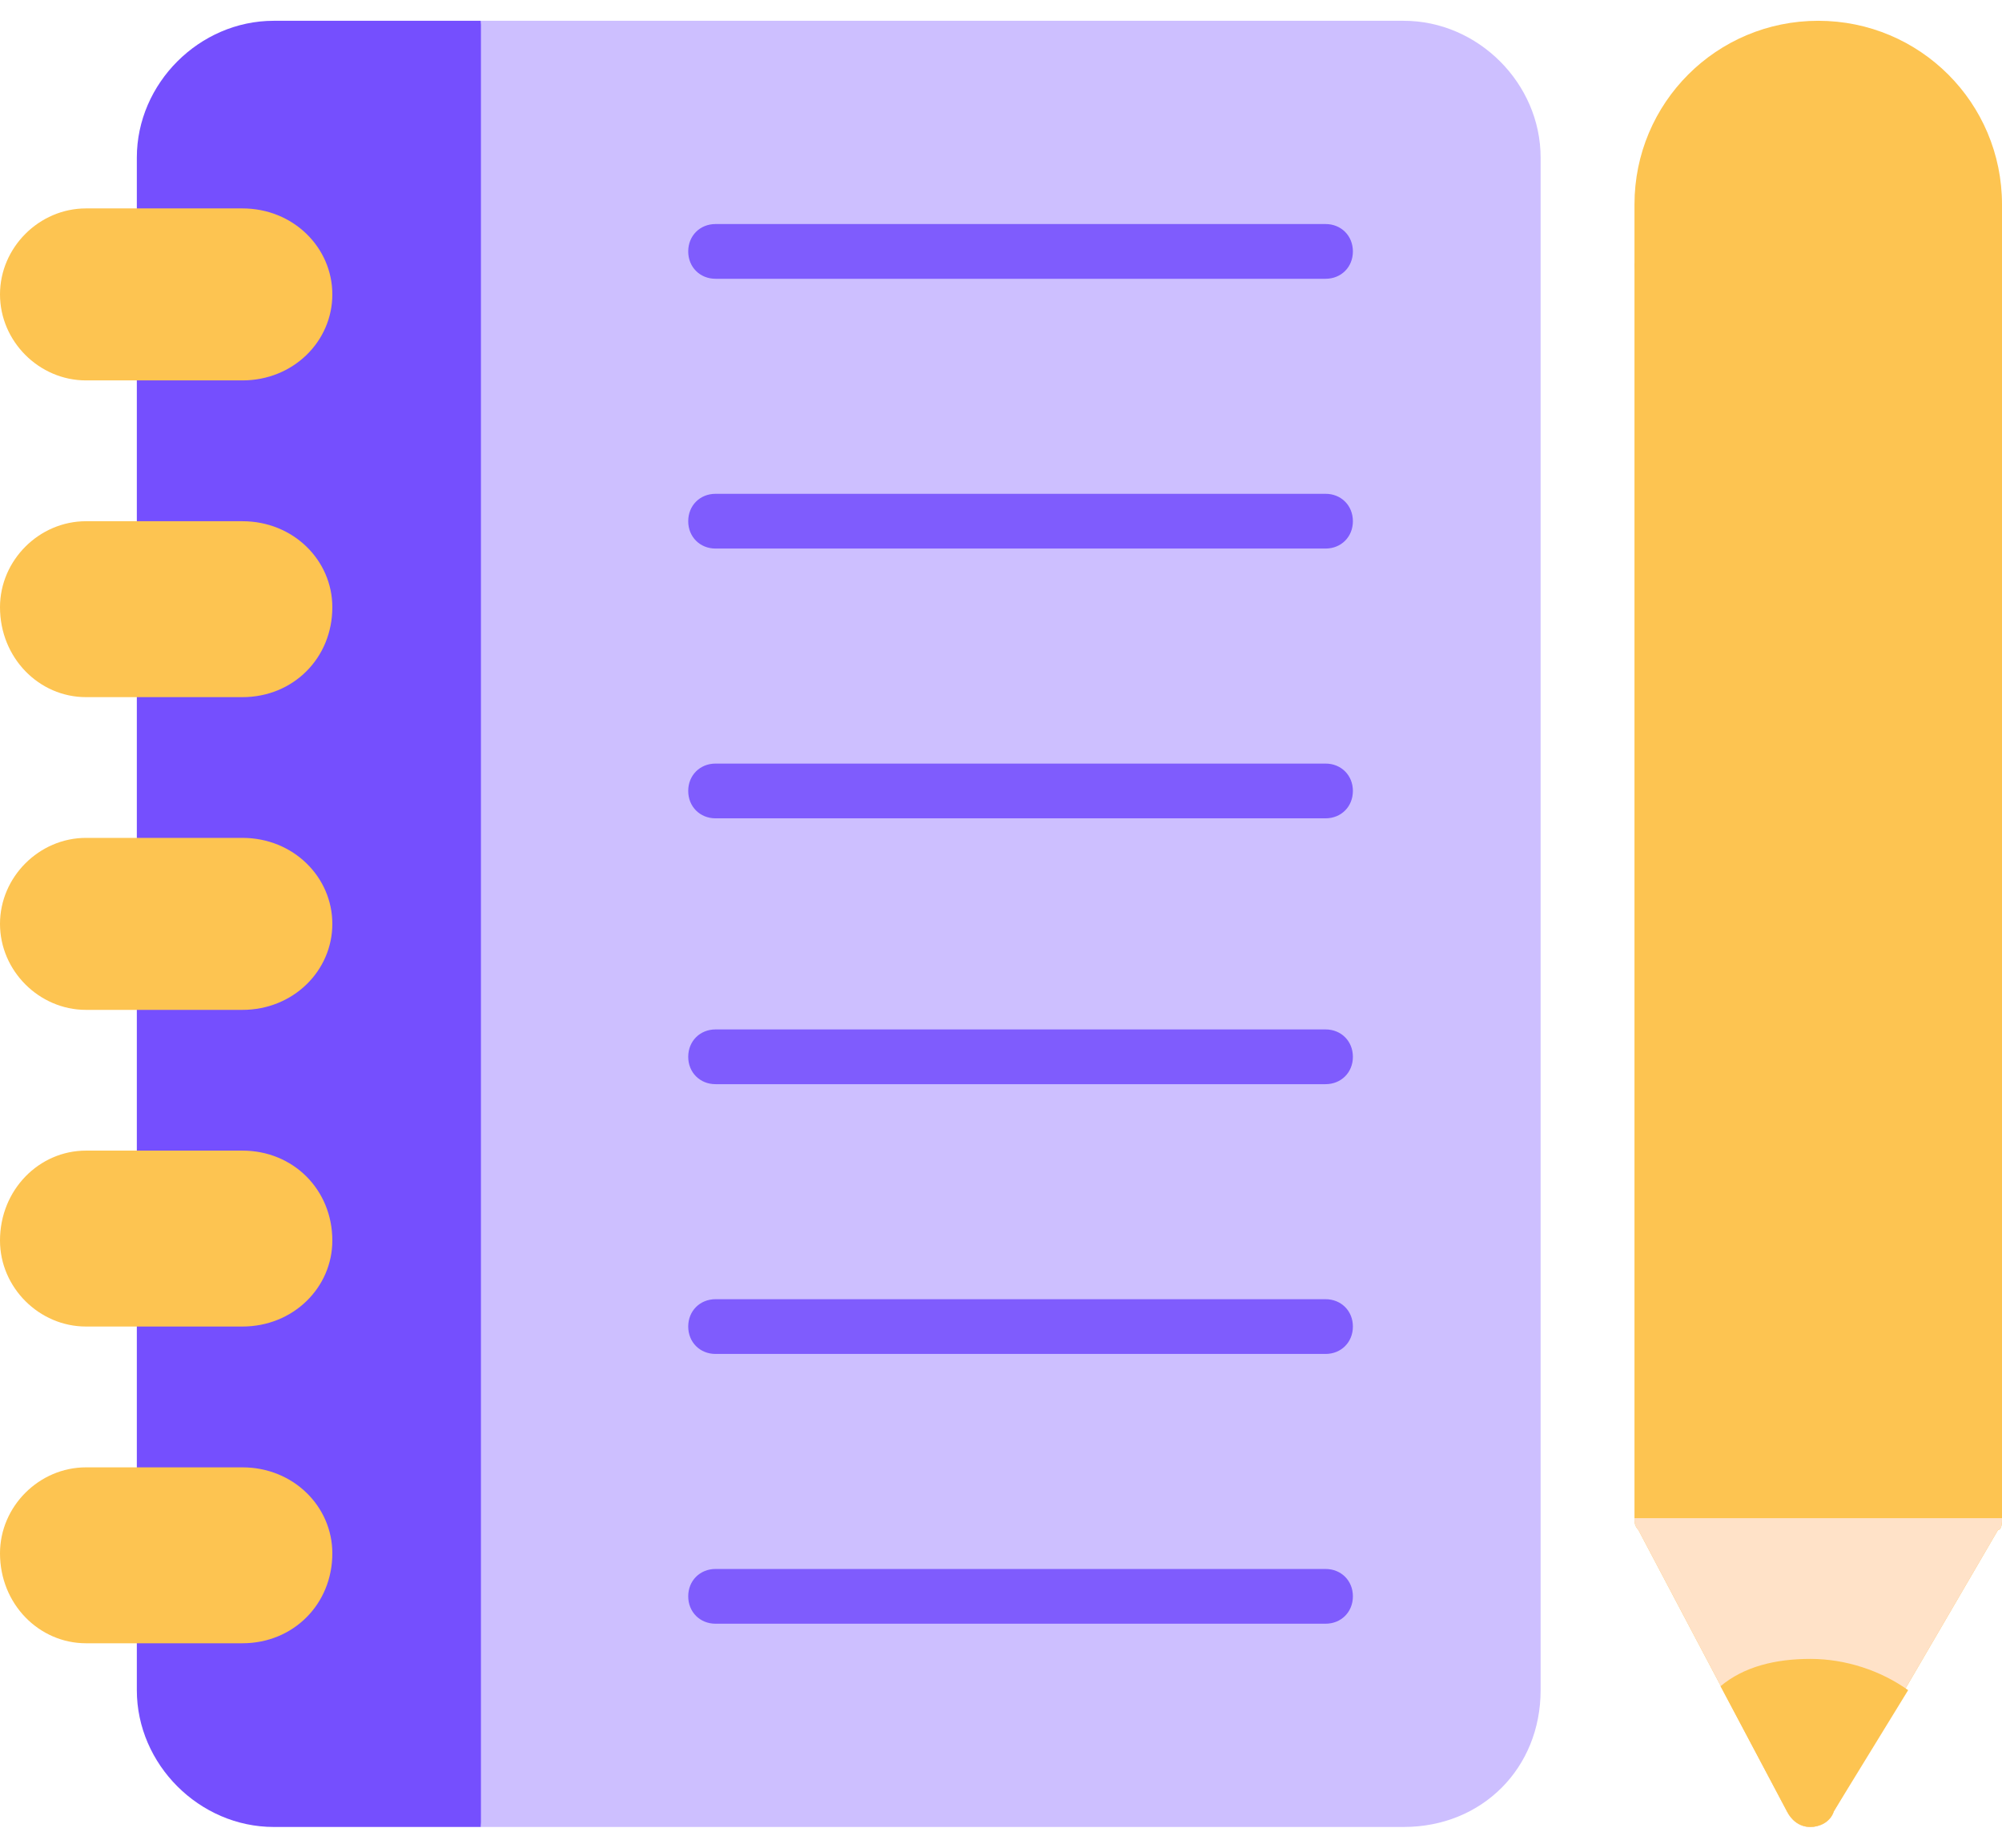 <svg width="26" height="24" viewBox="0 0 26 24" fill="none" xmlns="http://www.w3.org/2000/svg">
<path fill-rule="evenodd" clip-rule="evenodd" d="M6.246 23.73H3.555C2.59 23.73 1.777 22.918 1.777 21.953V2.047C1.777 1.082 2.59 0.27 3.555 0.27H6.246L7.16 11.543L6.246 23.73Z" fill="#754FFE"/>
<path fill-rule="evenodd" clip-rule="evenodd" d="M25.645 3.773H21.582C21.379 3.773 21.227 3.621 21.227 3.418V2.656C21.227 1.336 22.293 0.27 23.613 0.27C24.934 0.27 26 1.336 26 2.656V3.418C26 3.621 25.848 3.773 25.645 3.773Z" fill="#FDC451"/>
<path fill-rule="evenodd" clip-rule="evenodd" d="M23.512 23.73C23.359 23.73 23.258 23.629 23.207 23.527L21.277 19.871C21.227 19.82 21.227 19.77 21.227 19.719V3.418H26V19.719C26 19.77 26 19.871 25.949 19.871L23.816 23.527C23.766 23.68 23.613 23.73 23.512 23.73Z" fill="#FDC451"/>
<path fill-rule="evenodd" clip-rule="evenodd" d="M3.148 4.941H1.117C0.508 4.941 0 4.434 0 3.824C0 3.215 0.508 2.707 1.117 2.707H3.148C3.809 2.707 4.316 3.215 4.316 3.824C4.316 4.434 3.809 4.941 3.148 4.941ZM3.148 9.055H1.117C0.508 9.055 0 8.547 0 7.887C0 7.277 0.508 6.77 1.117 6.77H3.148C3.809 6.77 4.316 7.277 4.316 7.887C4.316 8.547 3.809 9.055 3.148 9.055ZM3.148 13.117H1.117C0.508 13.117 0 12.609 0 12C0 11.391 0.508 10.883 1.117 10.883H3.148C3.809 10.883 4.316 11.391 4.316 12C4.316 12.609 3.809 13.117 3.148 13.117ZM3.148 17.23H1.117C0.508 17.23 0 16.723 0 16.113C0 15.453 0.508 14.945 1.117 14.945H3.148C3.809 14.945 4.316 15.453 4.316 16.113C4.316 16.723 3.809 17.23 3.148 17.23ZM3.148 21.344H1.117C0.508 21.344 0 20.836 0 20.176C0 19.566 0.508 19.059 1.117 19.059H3.148C3.809 19.059 4.316 19.566 4.316 20.176C4.316 20.836 3.809 21.344 3.148 21.344Z" fill="#FDC451"/>
<path fill-rule="evenodd" clip-rule="evenodd" d="M23.816 23.527L25.949 19.871C26 19.871 26 19.77 26 19.719H21.227C21.227 19.77 21.227 19.82 21.277 19.871L23.207 23.527C23.258 23.629 23.359 23.73 23.512 23.73C23.613 23.73 23.766 23.68 23.816 23.527Z" fill="#FFE2C8"/>
<path fill-rule="evenodd" clip-rule="evenodd" d="M23.816 23.527L24.781 21.953C24.426 21.699 23.969 21.547 23.512 21.547C23.055 21.547 22.648 21.648 22.344 21.902L23.207 23.527C23.258 23.629 23.359 23.73 23.512 23.73C23.613 23.73 23.766 23.68 23.816 23.527Z" fill="#FDC451"/>
<path fill-rule="evenodd" clip-rule="evenodd" d="M20.008 21.953V2.047C20.008 1.082 19.195 0.27 18.23 0.27H6.246V23.73H18.23C19.246 23.73 20.008 22.969 20.008 21.953Z" fill="#CDBFFF"/>
<path fill-rule="evenodd" clip-rule="evenodd" d="M17.215 3.621H9.293C9.09 3.621 8.938 3.469 8.938 3.266C8.938 3.062 9.09 2.91 9.293 2.91H17.215C17.418 2.91 17.57 3.062 17.57 3.266C17.57 3.469 17.418 3.621 17.215 3.621ZM17.215 7.125H9.293C9.09 7.125 8.938 6.973 8.938 6.77C8.938 6.566 9.09 6.414 9.293 6.414H17.215C17.418 6.414 17.57 6.566 17.57 6.77C17.57 6.973 17.418 7.125 17.215 7.125ZM17.215 10.629H9.293C9.09 10.629 8.938 10.477 8.938 10.273C8.938 10.07 9.09 9.918 9.293 9.918H17.215C17.418 9.918 17.57 10.07 17.57 10.273C17.57 10.477 17.418 10.629 17.215 10.629ZM17.215 14.082H9.293C9.09 14.082 8.938 13.93 8.938 13.727C8.938 13.523 9.09 13.371 9.293 13.371H17.215C17.418 13.371 17.57 13.523 17.57 13.727C17.57 13.93 17.418 14.082 17.215 14.082ZM17.215 17.586H9.293C9.09 17.586 8.938 17.434 8.938 17.23C8.938 17.027 9.09 16.875 9.293 16.875H17.215C17.418 16.875 17.57 17.027 17.57 17.23C17.57 17.434 17.418 17.586 17.215 17.586ZM17.215 21.09H9.293C9.09 21.09 8.938 20.938 8.938 20.734C8.938 20.531 9.09 20.379 9.293 20.379H17.215C17.418 20.379 17.57 20.531 17.57 20.734C17.57 20.938 17.418 21.09 17.215 21.09Z" fill="#7F5CFD"/>
</svg>
